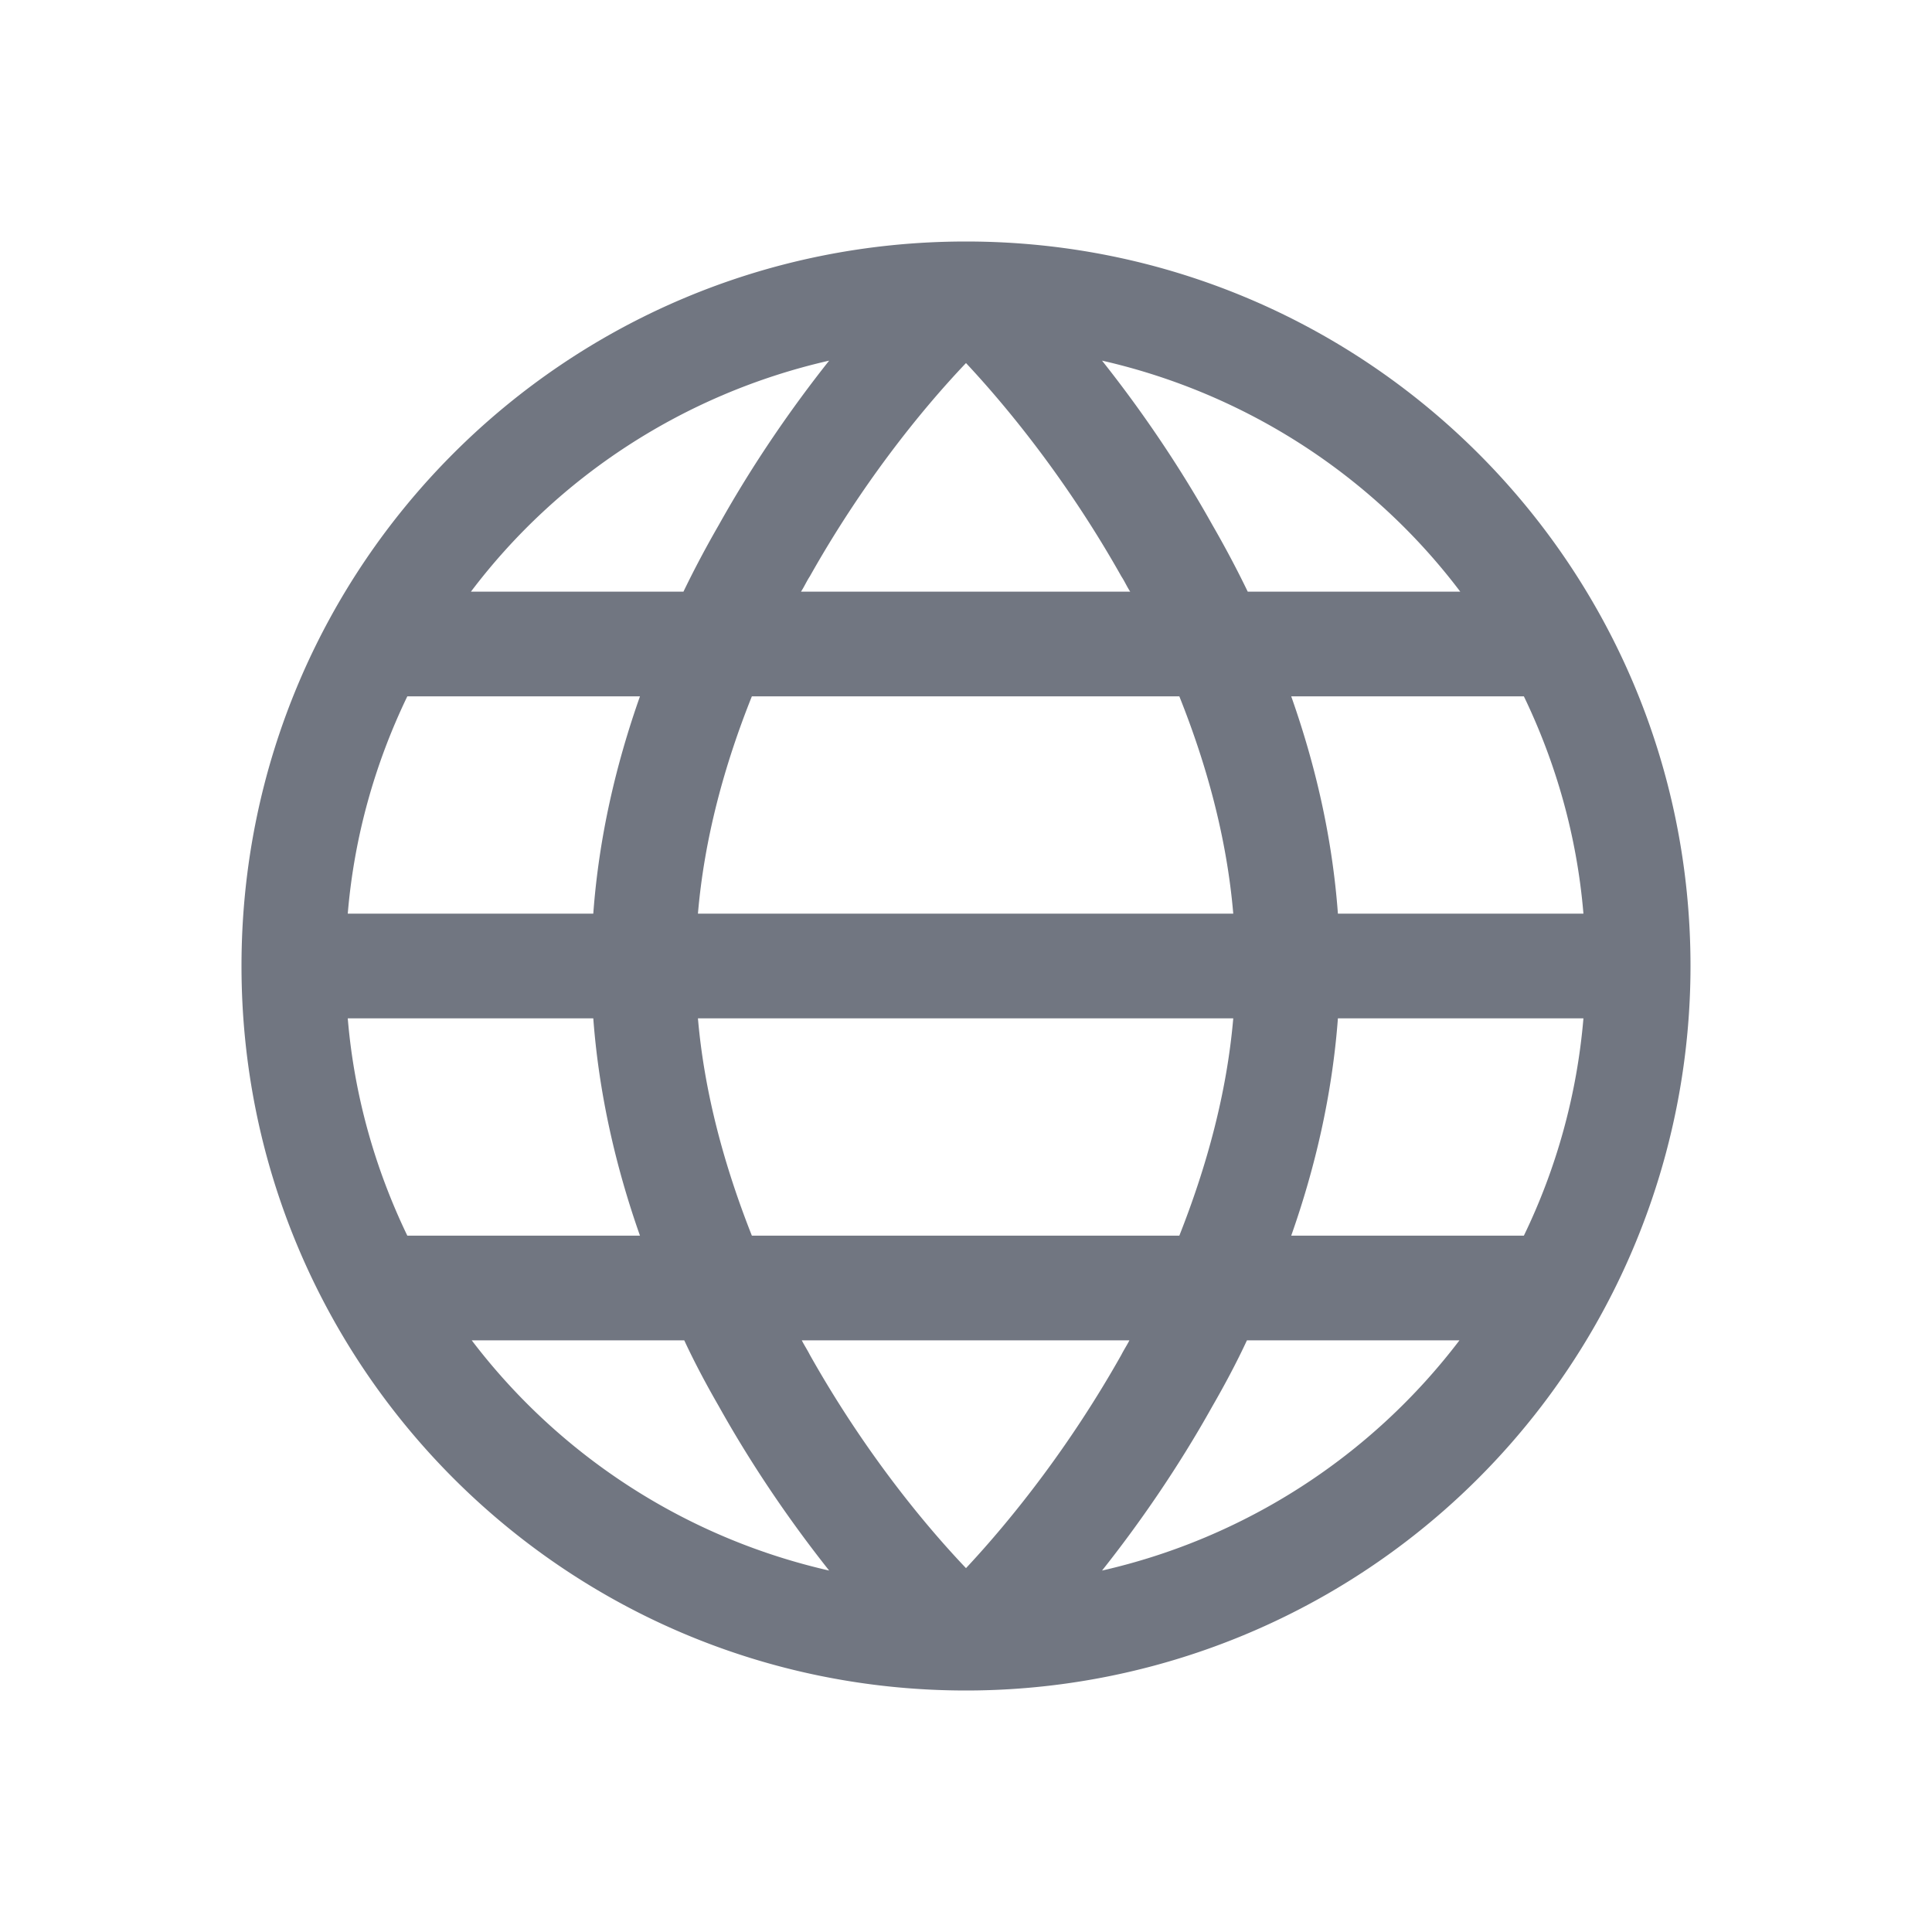 <svg xmlns="http://www.w3.org/2000/svg" fill="none" viewBox="0 0 24 24" focusable="false"><defs><clipPath id="Globe_Outline_svg__a"><path fill="#fff" fill-opacity="0" d="M0 0h24v24H0z"/></clipPath></defs><g clip-path="url(#Globe_Outline_svg__a)"><path fill="#717681" fill-rule="evenodd" d="M21 12a9 9 0 0 1-9 9c-4.98 0-9-4.03-9-9 0-4.98 4.02-9 9-9 4.97 0 9 4.02 9 9m-10.7 7.51c-.46-.58-.94-1.27-1.37-2.04-.15-.26-.3-.54-.43-.82H5.86a7.736 7.736 0 0 0 4.44 2.86m-5.24-4.16h2.89c-.3-.85-.51-1.76-.58-2.7H4.32c.08.96.34 1.87.74 2.7m-.74-4h3.05c.07-.95.28-1.85.58-2.7H5.06c-.4.83-.66 1.74-.74 2.7m1.53-4h2.64c.14-.29.29-.57.44-.83.43-.77.91-1.46 1.37-2.04-1.8.41-3.37 1.44-4.45 2.87m12.28 9.3a7.736 7.736 0 0 1-4.44 2.86c.46-.58.94-1.27 1.37-2.04.15-.26.3-.54.43-.82zm.8-1.3h-2.89c.3-.85.51-1.76.58-2.7h3.05a7.68 7.68 0 0 1-.74 2.7m.74-4h-3.05c-.07-.95-.28-1.85-.58-2.7h2.89c.4.83.66 1.74.74 2.7m-1.53-4H15.5c-.14-.29-.29-.57-.44-.83-.43-.77-.91-1.46-1.37-2.04 1.8.41 3.37 1.44 4.45 2.87m-2.82 5.3c-.08.93-.33 1.84-.67 2.7H9.34c-.34-.86-.59-1.77-.67-2.7zm-1.29 4H9.96c.03.06.07.12.1.18.63 1.12 1.35 2.03 1.94 2.65.58-.62 1.3-1.53 1.93-2.65.03-.06.07-.12.1-.18m1.29-5.3H8.67c.08-.94.33-1.85.67-2.7h5.31c.34.85.59 1.76.67 2.7m-1.28-4H9.95c.04-.06.07-.13.11-.19.63-1.12 1.35-2.03 1.94-2.65.58.62 1.3 1.53 1.93 2.65.04.06.07.13.11.19"/></g></svg>